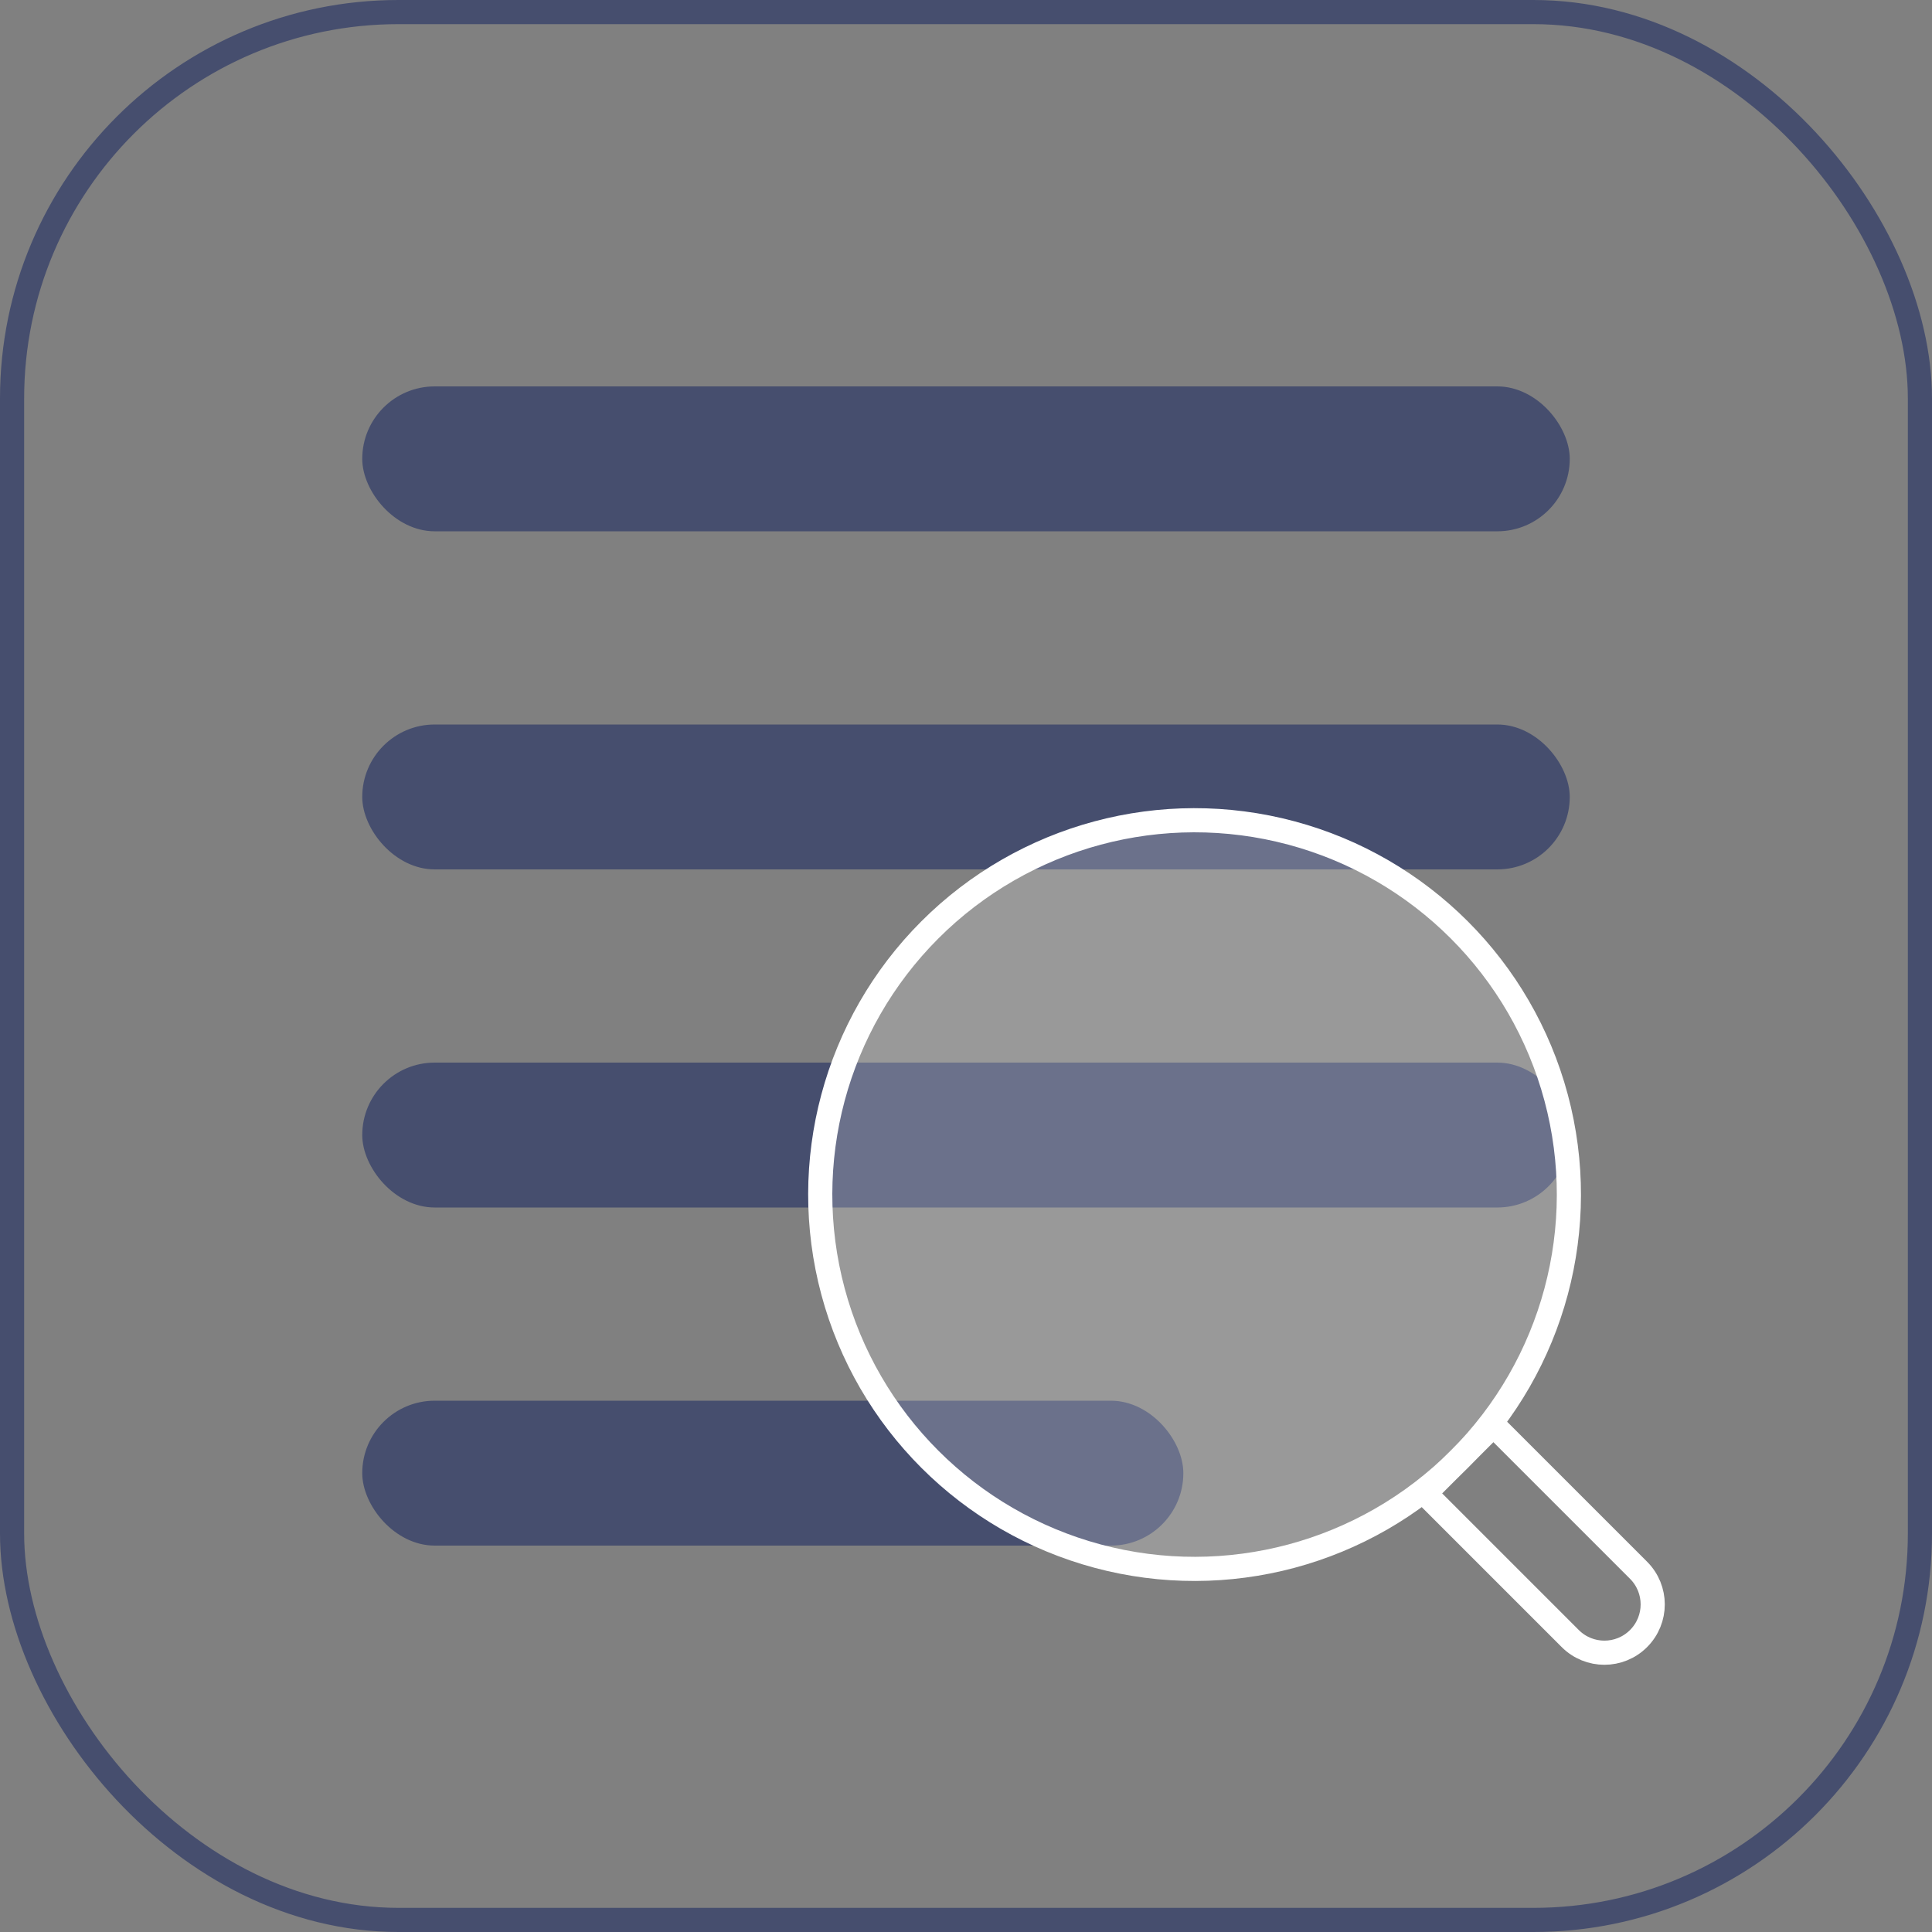 <?xml version="1.0" encoding="UTF-8"?>
<svg width="80px" height="80px" viewBox="0 0 80 80" version="1.1" xmlns="http://www.w3.org/2000/svg" xmlns:xlink="http://www.w3.org/1999/xlink">
    <rect x="0" y="0" width="80" height="80" fill="#808080" stroke="none"/>
    <title>search</title>
    <g id="Nomadx-UI/UX" stroke="none" stroke-width="1" fill="none" fill-rule="evenodd">
        <g id="Gift-card---Detail-1" transform="translate(-140, -459)">
            <g id="search" transform="translate(140, 459)">
                <rect id="Rectangle" stroke="#464E6E" x="0.5" y="0.5" width="79" height="79" rx="16"></rect>
                <rect id="Rectangle" fill="#464E6E" x="15" y="16" width="50" height="6" rx="3"></rect>
                <rect id="Rectangle-Copy" fill="#464E6E" x="15" y="30" width="50" height="6" rx="3"></rect>
                <rect id="Rectangle-Copy-2" fill="#464E6E" x="15" y="44" width="50" height="6" rx="3"></rect>
                <rect id="Rectangle-Copy-3" fill="#464E6E" x="15" y="58" width="34" height="6" rx="3"></rect>
                <g transform="translate(53, 53) rotate(45) translate(-53, -53) translate(32, 37)" stroke="#FFFFFF">
                    <circle id="Oval" fill-opacity="0.2" fill="#FFFFFF" cx="16" cy="16" r="15.5"></circle>
                    <path d="M31.5,14 L40,14 C41.105,14 42,14.895 42,16 C42,17.105 41.105,18 40,18 L31.5,18 L31.5,14 Z" id="Path" stroke-linecap="round"></path>
                </g>
            </g>
        </g>
    </g>
</svg>